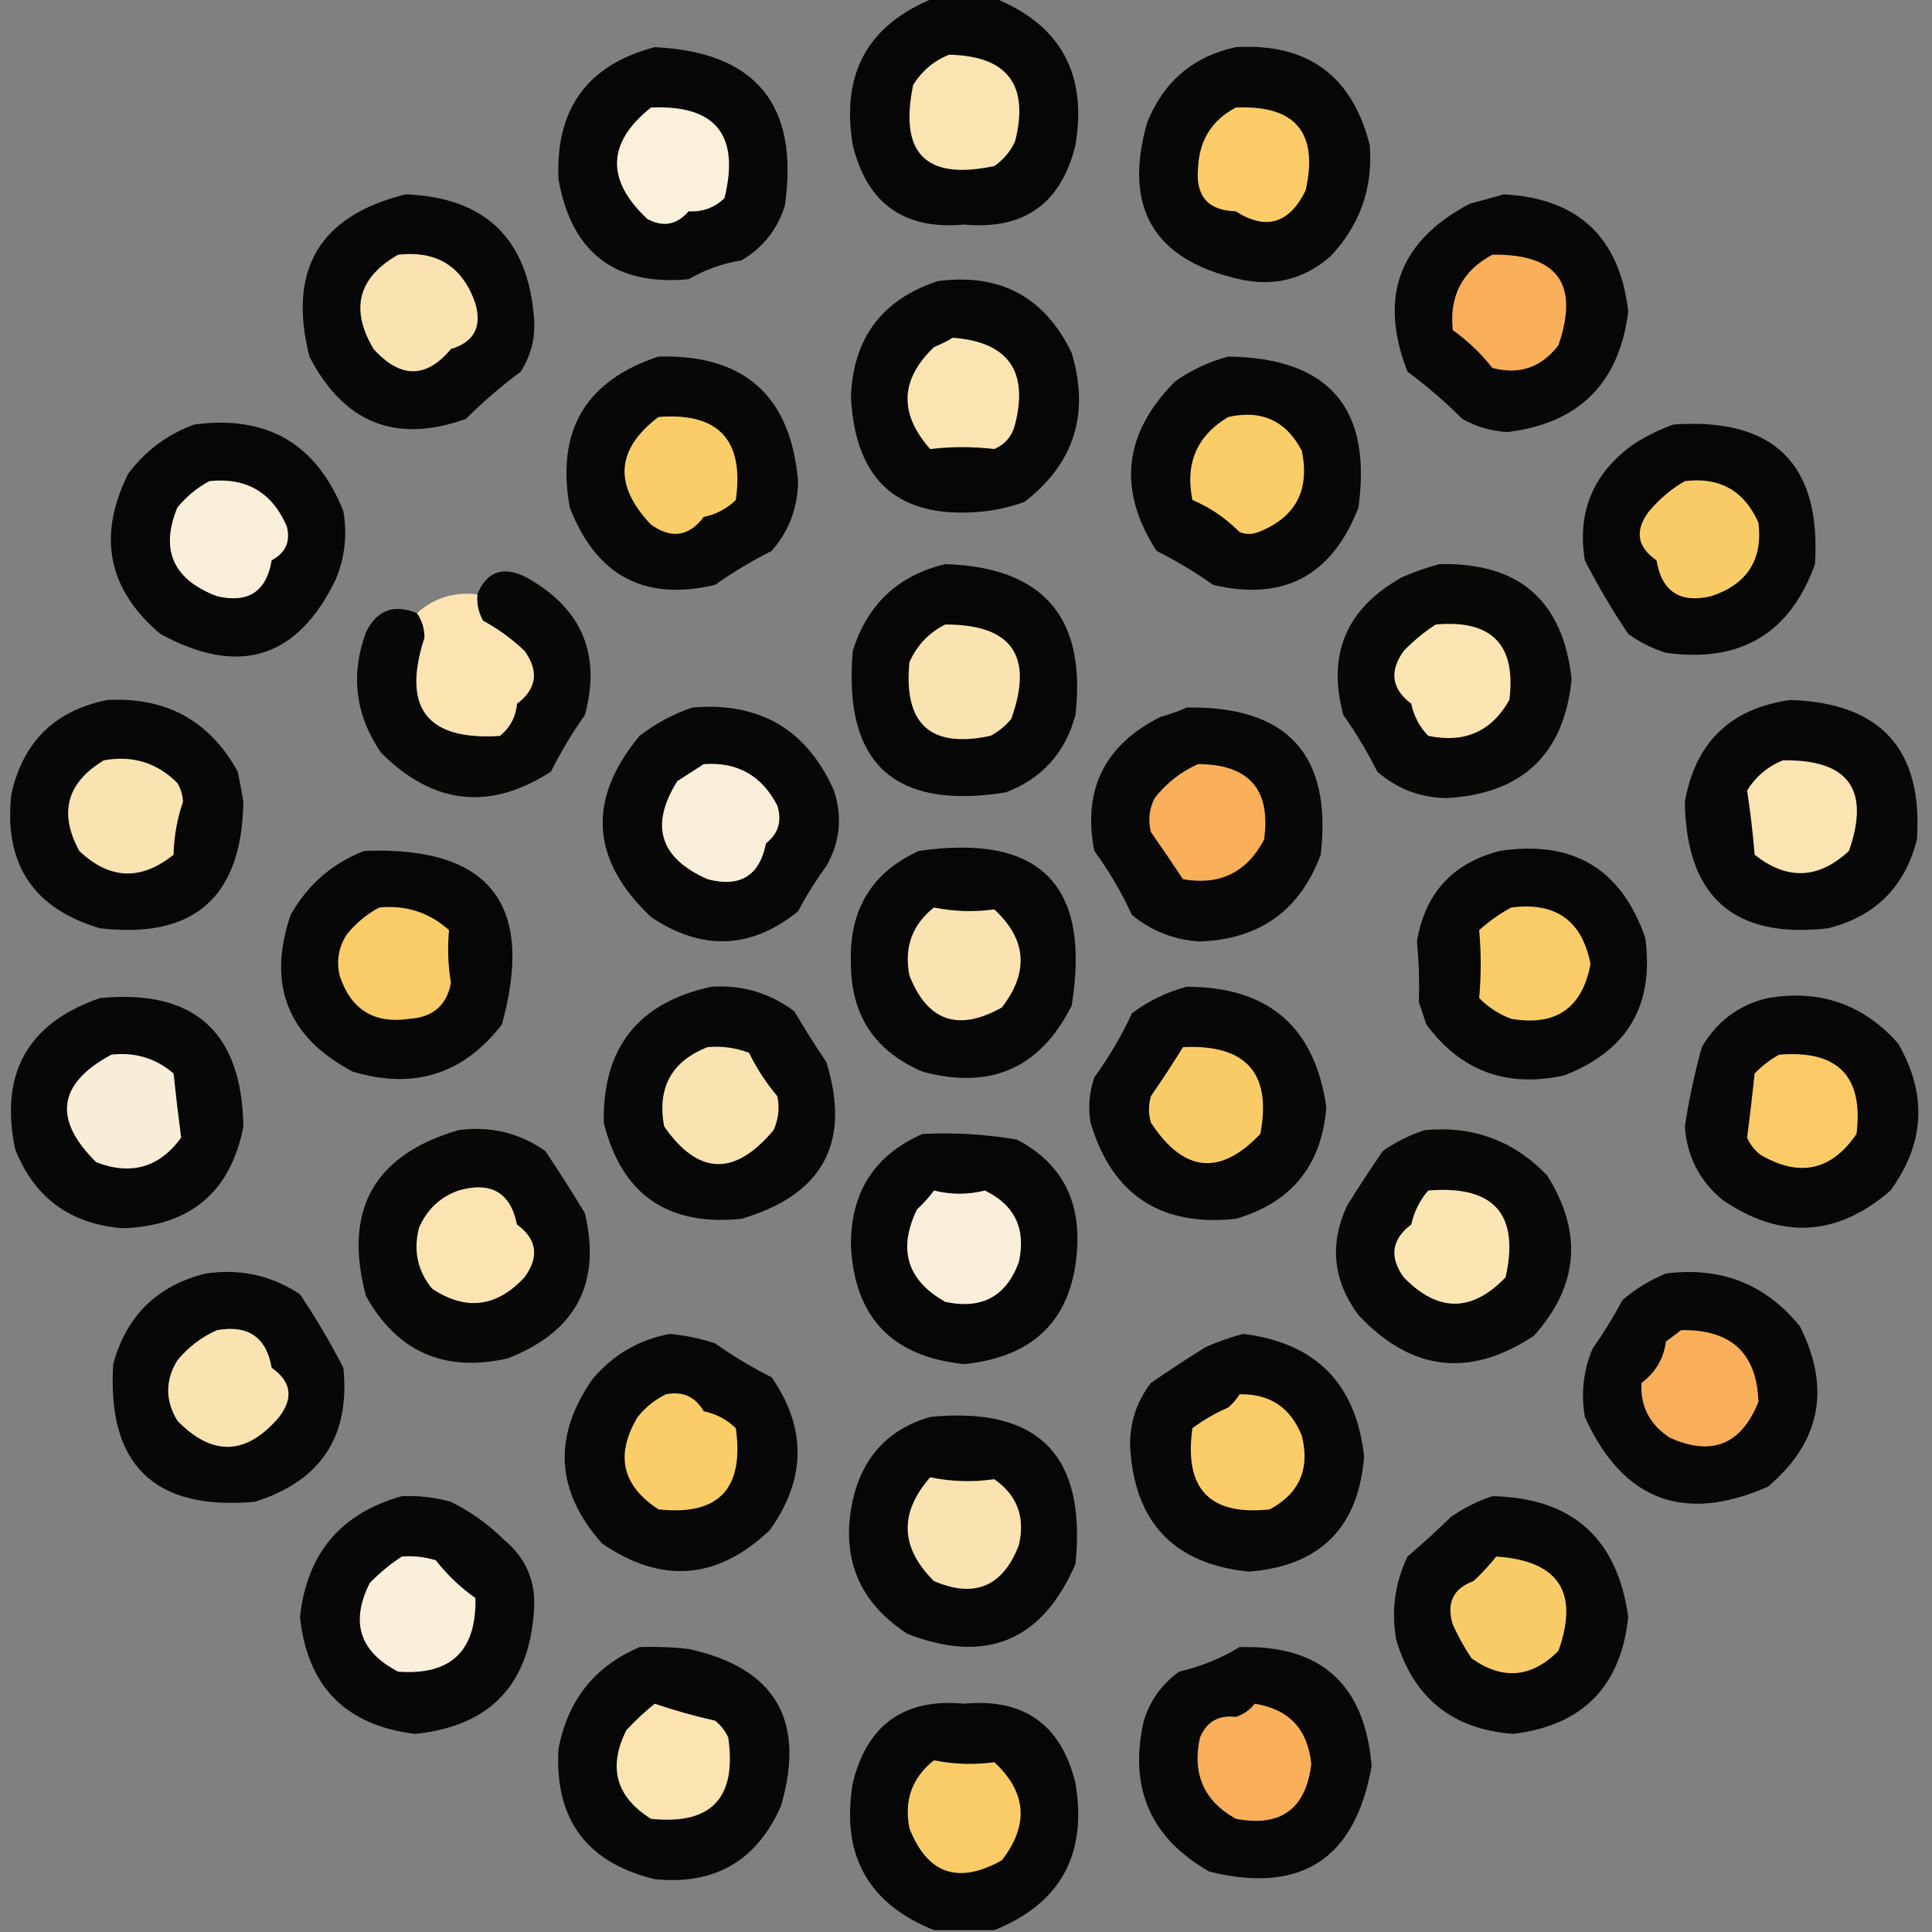 <?xml version="1.0" encoding="UTF-8"?>
<!DOCTYPE svg PUBLIC "-//W3C//DTD SVG 1.1//EN" "http://www.w3.org/Graphics/SVG/1.1/DTD/svg11.dtd">
<svg xmlns="http://www.w3.org/2000/svg" version="1.1" width="512px" height="512px" style="shape-rendering:geometricPrecision; text-rendering:geometricPrecision; image-rendering:optimizeQuality; fill-rule:evenodd; clip-rule:evenodd" xmlns:xlink="http://www.w3.org/1999/xlink">
<rect width="100%" height="100%" fill="#808080" stroke="none"/>
<g><path style="opacity:0.956" fill="#010100" d="M 247.5,-0.5 C 252.833,-0.5 258.167,-0.5 263.5,-0.5C 281.025,6.533 288.191,19.533 285,38.5C 281.186,53.988 271.353,60.988 255.5,59.5C 239.647,60.988 229.814,53.988 226,38.5C 222.809,19.533 229.975,6.533 247.5,-0.5 Z"/></g>
<g><path style="opacity:0.947" fill="#010101" d="M 173.5,12.5 C 200.321,13.775 211.821,27.775 208,54.5C 206.037,60.799 202.203,65.632 196.5,69C 191.482,69.798 186.816,71.465 182.5,74C 162.962,75.809 151.462,66.976 148,47.5C 147.189,28.839 155.689,17.172 173.5,12.5 Z"/></g>
<g><path style="opacity:0.948" fill="#010100" d="M 327.5,12.5 C 346.553,11.395 358.387,20.062 363,38.5C 363.882,49.901 360.382,59.734 352.5,68C 345.562,74.029 337.562,76.029 328.5,74C 305.753,68.896 297.587,55.063 304,32.5C 308.379,21.611 316.212,14.944 327.5,12.5 Z"/></g>
<g><path style="opacity:1" fill="#fae4b1" d="M 251.5,14.5 C 266.992,14.816 272.825,22.483 269,37.5C 267.75,40.171 265.917,42.337 263.5,44C 245.373,47.873 238.207,40.707 242,22.5C 244.362,18.755 247.528,16.089 251.5,14.5 Z"/></g>
<g><path style="opacity:1" fill="#fbf0da" d="M 172.5,28.5 C 189.631,27.737 196.131,35.737 192,52.5C 189.426,55.027 186.26,56.194 182.5,56C 179.359,59.629 175.692,60.295 171.5,58C 160.526,47.651 160.86,37.818 172.5,28.5 Z"/></g>
<g><path style="opacity:1" fill="#fbcc68" d="M 327.5,28.5 C 343.301,27.797 349.467,35.131 346,50.5C 341.647,59.291 335.481,61.124 327.5,56C 320.135,55.796 316.802,51.963 317.5,44.5C 317.811,37.2 321.144,31.867 327.5,28.5 Z"/></g>
<g><path style="opacity:0.947" fill="#010100" d="M 107.5,51.5 C 128.486,52.321 139.819,63.154 141.5,84C 141.976,89.236 140.81,94.069 138,98.5C 132.806,102.332 127.973,106.499 123.5,111C 104.958,117.653 91.124,112.153 82,94.5C 76.176,71.461 84.676,57.128 107.5,51.5 Z"/></g>
<g><path style="opacity:0.948" fill="#010000" d="M 398.5,51.5 C 418.221,52.554 429.221,62.888 431.5,82.5C 429.167,101.5 418.5,112.167 399.5,114.5C 395.221,114.264 391.221,113.097 387.5,111C 383.027,106.499 378.194,102.332 373,98.5C 365.272,78.677 370.772,63.843 389.5,54C 392.628,53.159 395.628,52.325 398.5,51.5 Z"/></g>
<g><path style="opacity:1" fill="#fae3b1" d="M 105.5,67.5 C 115.839,66.344 122.672,70.677 126,80.5C 127.747,86.676 125.58,90.676 119.5,92.5C 112.953,100.35 106.12,100.35 99,92.5C 92.72,81.9 94.886,73.567 105.5,67.5 Z"/></g>
<g><path style="opacity:1" fill="#faaf5a" d="M 395.5,67.5 C 412.766,67.257 418.599,75.257 413,91.5C 408.46,97.402 402.626,99.402 395.5,97.5C 392.396,93.575 388.896,90.241 385,87.5C 384.045,78.408 387.545,71.741 395.5,67.5 Z"/></g>
<g><path style="opacity:0.952" fill="#010101" d="M 248.5,74.5 C 264.981,72.322 276.814,78.655 284,93.5C 288.84,109.671 284.673,122.837 271.5,133C 268.093,134.227 264.593,135.06 261,135.5C 238.408,137.91 226.574,127.744 225.5,105C 226.15,89.52 233.816,79.353 248.5,74.5 Z"/></g>
<g><path style="opacity:1" fill="#fae4b2" d="M 252.5,89.5 C 267.125,90.625 272.625,98.291 269,112.5C 268.214,115.583 266.381,117.749 263.5,119C 257.833,118.333 252.167,118.333 246.5,119C 238.189,109.605 238.523,100.605 247.5,92C 249.315,91.243 250.981,90.41 252.5,89.5 Z"/></g>
<g><path style="opacity:0.947" fill="#020100" d="M 174.5,94.5 C 197.2,93.866 209.533,104.866 211.5,127.5C 211.426,134.559 209.093,140.726 204.5,146C 199.238,148.635 194.238,151.635 189.5,155C 170.835,159.415 158.002,152.581 151,134.5C 147.307,114.2 155.14,100.867 174.5,94.5 Z"/></g>
<g><path style="opacity:0.946" fill="#020100" d="M 325.5,94.5 C 352.153,94.821 363.653,108.154 360,134.5C 352.998,152.581 340.165,159.415 321.5,155C 316.762,151.635 311.762,148.635 306.5,146C 296.047,129.811 297.713,114.811 311.5,101C 315.877,97.975 320.544,95.808 325.5,94.5 Z"/></g>
<g><path style="opacity:1" fill="#fbcd68" d="M 174.5,110.5 C 190.426,109.261 197.259,116.595 195,132.5C 192.64,134.808 189.806,136.308 186.5,137C 182.561,142.211 177.894,142.878 172.5,139C 162.564,128.557 163.231,119.057 174.5,110.5 Z"/></g>
<g><path style="opacity:1" fill="#fbcd68" d="M 325.5,110.5 C 334.399,108.535 340.899,111.535 345,119.5C 347.161,129.977 343.328,137.144 333.5,141C 331.833,141.667 330.167,141.667 328.5,141C 324.832,137.314 320.665,134.481 316,132.5C 314.03,122.788 317.196,115.455 325.5,110.5 Z"/></g>
<g><path style="opacity:0.95" fill="#010101" d="M 51.5,112.5 C 70.731,109.922 83.898,117.589 91,135.5C 92.061,141.724 91.394,147.724 89,153.5C 78.84,174.55 63.34,179.384 42.5,168C 28.56,156.204 25.727,142.037 34,125.5C 38.581,119.41 44.415,115.077 51.5,112.5 Z"/></g>
<g><path style="opacity:0.95" fill="#010100" d="M 443.5,112.5 C 470.133,110.633 482.633,122.966 481,149.5C 474.384,167.905 461.218,175.739 441.5,173C 437.888,171.861 434.554,170.194 431.5,168C 427.275,161.715 423.442,155.215 420,148.5C 417.929,135.805 422.096,125.639 432.5,118C 436.017,115.674 439.683,113.84 443.5,112.5 Z"/></g>
<g><path style="opacity:1" fill="#f9eed9" d="M 55.5,127.5 C 65.3,126.482 72.134,130.482 76,139.5C 77.048,143.48 75.715,146.48 72,148.5C 70.617,156.782 65.784,159.948 57.5,158C 45.875,153.597 42.375,145.763 47,134.5C 49.441,131.546 52.275,129.213 55.5,127.5 Z"/></g>
<g><path style="opacity:1" fill="#f9cb67" d="M 446.5,127.5 C 455.731,126.365 462.231,130.032 466,138.5C 467.204,148.319 463.038,154.819 453.5,158C 445.216,159.948 440.383,156.782 439,148.5C 433.817,144.91 433.15,140.577 437,135.5C 439.772,132.217 442.939,129.55 446.5,127.5 Z"/></g>
<g><path style="opacity:0.951" fill="#010100" d="M 250.5,149.5 C 276.474,150.309 287.974,163.643 285,189.5C 282.3,199.53 276.133,206.363 266.5,210C 236.904,214.734 223.404,202.234 226,172.5C 229.861,160.136 238.028,152.469 250.5,149.5 Z"/></g>
<g><path style="opacity:0.946" fill="#020201" d="M 381.5,149.5 C 402.559,149.013 414.226,159.18 416.5,180C 414.505,199.826 403.505,210.326 383.5,211.5C 376.441,211.426 370.274,209.093 365,204.5C 362.365,199.238 359.365,194.238 356,189.5C 351.628,173.4 356.794,161.233 371.5,153C 374.85,151.514 378.184,150.347 381.5,149.5 Z"/></g>
<g><path style="opacity:0.945" fill="#020201" d="M 110.5,162.5 C 111.851,164.392 112.518,166.558 112.5,169C 106.46,187.615 113.126,196.281 132.5,195C 135.181,192.806 136.681,189.973 137,186.5C 142.211,182.561 142.878,177.894 139,172.5C 135.688,169.344 132.021,166.677 128,164.5C 126.798,162.323 126.298,159.989 126.5,157.5C 128.994,151.392 133.327,149.892 139.5,153C 154.206,161.233 159.372,173.4 155,189.5C 151.635,194.238 148.635,199.238 146,204.5C 129.798,214.953 114.798,213.286 101,199.5C 94.155,189.542 92.821,178.875 97,167.5C 99.906,161.651 104.406,159.984 110.5,162.5 Z"/></g>
<g><path style="opacity:0.996" fill="#fbe4b2" d="M 126.5,157.5 C 126.298,159.989 126.798,162.323 128,164.5C 132.021,166.677 135.688,169.344 139,172.5C 142.878,177.894 142.211,182.561 137,186.5C 136.681,189.973 135.181,192.806 132.5,195C 113.126,196.281 106.46,187.615 112.5,169C 112.518,166.558 111.851,164.392 110.5,162.5C 114.972,158.456 120.305,156.789 126.5,157.5 Z"/></g>
<g><path style="opacity:1" fill="#f9e3b1" d="M 250.5,165.5 C 268.16,165.477 273.994,173.81 268,190.5C 266.457,192.378 264.624,193.878 262.5,195C 246.581,198.422 239.415,191.922 241,175.5C 243.022,170.98 246.189,167.647 250.5,165.5 Z"/></g>
<g><path style="opacity:1" fill="#fbe5b2" d="M 380.5,165.5 C 395.339,164.172 401.839,170.838 400,185.5C 395.275,193.864 388.108,197.03 378.5,195C 376.192,192.64 374.692,189.806 374,186.5C 368.789,182.561 368.122,177.894 372,172.5C 374.628,169.79 377.461,167.456 380.5,165.5 Z"/></g>
<g><path style="opacity:0.947" fill="#010100" d="M 28.5,185.5 C 44.089,184.706 55.589,191.039 63,204.5C 63.564,207.155 64.064,209.821 64.5,212.5C 64.109,237.729 51.443,248.896 26.5,246C 8.795,240.767 0.961,228.934 3,210.5C 6.092,196.574 14.592,188.241 28.5,185.5 Z"/></g>
<g><path style="opacity:0.947" fill="#010101" d="M 474.5,185.5 C 498.479,186.309 509.645,198.643 508,222.5C 504.833,235 497,242.833 484.5,246C 459.548,248.885 446.881,237.719 446.5,212.5C 449.294,196.705 458.628,187.705 474.5,185.5 Z"/></g>
<g><path style="opacity:0.947" fill="#010101" d="M 183.5,187.5 C 201.331,185.991 213.831,193.325 221,209.5C 223.297,216.461 222.63,223.127 219,229.5C 216.229,233.282 213.729,237.282 211.5,241.5C 199.031,251.576 186.031,252.076 172.5,243C 156.521,227.86 155.521,211.86 169.5,195C 173.815,191.678 178.482,189.178 183.5,187.5 Z"/></g>
<g><path style="opacity:0.947" fill="#010100" d="M 314.5,187.5 C 341.245,187.074 353.079,200.074 350,226.5C 344.531,241.247 333.864,248.914 318,249.5C 311.229,249.113 305.229,246.78 300,242.5C 297.221,236.479 293.887,230.813 290,225.5C 286.859,209.281 292.693,197.448 307.5,190C 310.004,189.302 312.337,188.469 314.5,187.5 Z"/></g>
<g><path style="opacity:1" fill="#f9e3b1" d="M 27.5,201.5 C 35.103,200.105 41.603,202.105 47,207.5C 47.923,209.034 48.423,210.701 48.5,212.5C 46.948,216.956 46.115,221.623 46,226.5C 37.37,233.463 29.037,233.129 21,225.5C 15.526,215.422 17.693,207.422 27.5,201.5 Z"/></g>
<g><path style="opacity:1" fill="#fae4b1" d="M 472.5,201.5 C 489.853,201.225 495.687,209.225 490,225.5C 481.914,233.01 473.581,233.344 465,226.5C 464.519,220.668 463.853,215.001 463,209.5C 465.325,205.765 468.491,203.099 472.5,201.5 Z"/></g>
<g><path style="opacity:1" fill="#f9eed9" d="M 186.5,202.5 C 195.409,201.872 201.909,205.538 206,213.5C 207.282,217.584 206.282,220.918 203,223.5C 201.283,232.115 196.116,235.281 187.5,233C 174.809,227.403 172.142,218.737 179.5,207C 181.898,205.476 184.231,203.976 186.5,202.5 Z"/></g>
<g><path style="opacity:1" fill="#faaf5a" d="M 317.5,202.5 C 331.011,202.549 336.845,209.215 335,222.5C 330.426,231.203 323.259,234.703 313.5,233C 310.737,228.821 307.903,224.654 305,220.5C 304.21,217.366 304.543,214.366 306,211.5C 309.183,207.462 313.016,204.462 317.5,202.5 Z"/></g>
<g><path style="opacity:0.951" fill="#010100" d="M 96.5,225.5 C 129.691,224.188 141.857,239.522 133,271.5C 122.837,284.673 109.671,288.84 93.5,284C 76.246,274.915 70.746,261.082 77,242.5C 81.519,234.475 88.019,228.809 96.5,225.5 Z"/></g>
<g><path style="opacity:0.956" fill="#010100" d="M 243.5,225.5 C 275.7,220.866 289.2,234.533 284,266.5C 275.721,283.052 262.554,288.885 244.5,284C 231.754,278.579 225.421,268.912 225.5,255C 225.066,241.002 231.066,231.169 243.5,225.5 Z"/></g>
<g><path style="opacity:0.951" fill="#010100" d="M 397.5,225.5 C 416.822,222.569 429.655,230.236 436,248.5C 438.456,266.369 431.29,278.536 414.5,285C 399.282,288.334 387.116,283.834 378,271.5C 377.333,269.5 376.667,267.5 376,265.5C 376.182,260.131 376.016,254.798 375.5,249.5C 377.622,236.712 384.955,228.712 397.5,225.5 Z"/></g>
<g><path style="opacity:1" fill="#facc68" d="M 100.5,240.5 C 107.6,239.813 113.767,241.813 119,246.5C 118.564,251.183 118.731,255.85 119.5,260.5C 118.38,266.421 114.713,269.587 108.5,270C 99.113,271.388 92.947,267.555 90,258.5C 89.088,254.548 89.755,250.881 92,247.5C 94.441,244.546 97.275,242.213 100.5,240.5 Z"/></g>
<g><path style="opacity:1" fill="#fae3b1" d="M 247.5,240.5 C 252.828,241.568 258.162,241.735 263.5,241C 272.085,248.95 272.751,257.617 265.5,267C 253.92,273.475 245.754,270.642 241,258.5C 239.552,251.085 241.719,245.085 247.5,240.5 Z"/></g>
<g><path style="opacity:1" fill="#facc68" d="M 400.5,240.5 C 412.288,238.971 419.288,243.971 421.5,255.5C 419.301,267.19 412.301,272.023 400.5,270C 397.274,268.802 394.441,266.969 392,264.5C 392.537,258.49 392.537,252.49 392,246.5C 394.671,244.098 397.505,242.098 400.5,240.5 Z"/></g>
<g><path style="opacity:0.947" fill="#010100" d="M 188.5,261.5 C 196.662,260.963 203.996,263.13 210.5,268C 213.221,272.617 216.054,277.117 219,281.5C 225.592,302.809 218.092,316.643 196.5,323C 176.858,325.005 164.692,316.505 160,297.5C 159.65,277.685 169.15,265.685 188.5,261.5 Z"/></g>
<g><path style="opacity:0.947" fill="#010100" d="M 314.5,261.5 C 336.174,261.514 348.507,272.181 351.5,293.5C 350.237,308.88 342.237,318.714 327.5,323C 307.528,325.107 294.695,316.607 289,297.5C 288.342,293.428 288.675,289.428 290,285.5C 293.887,280.187 297.221,274.521 300,268.5C 304.477,265.176 309.31,262.843 314.5,261.5 Z"/></g>
<g><path style="opacity:0.947" fill="#010000" d="M 26.5,264.5 C 51.422,262.088 64.089,273.421 64.5,298.5C 61.142,315.882 50.475,324.882 32.5,325.5C 18.562,324.381 9.062,317.381 4,304.5C -0.147,284.45 7.353,271.116 26.5,264.5 Z"/></g>
<g><path style="opacity:0.948" fill="#010100" d="M 468.5,264.5 C 482.3,262.151 493.8,266.151 503,276.5C 510.794,289.967 510.127,302.967 501,315.5C 486.88,327.751 472.046,328.584 456.5,318C 450.387,312.94 447.053,306.44 446.5,298.5C 447.595,291.401 449.095,284.401 451,277.5C 455.041,270.609 460.874,266.276 468.5,264.5 Z"/></g>
<g><path style="opacity:1" fill="#f9e3b1" d="M 187.5,277.5 C 191.308,277.163 194.974,277.663 198.5,279C 200.5,283.107 203,286.94 206,290.5C 206.652,293.594 206.318,296.594 205,299.5C 194.693,311.826 185.027,311.492 176,298.5C 174.121,288.25 177.955,281.25 187.5,277.5 Z"/></g>
<g><path style="opacity:1" fill="#f9cb67" d="M 313.5,277.5 C 330.239,276.725 337.072,284.392 334,300.5C 323.323,311.743 313.657,310.743 305,297.5C 304.333,295.167 304.333,292.833 305,290.5C 307.975,286.204 310.808,281.871 313.5,277.5 Z"/></g>
<g><path style="opacity:1" fill="#f8eed8" d="M 29.5,279.5 C 35.804,278.781 41.304,280.447 46,284.5C 46.602,290.26 47.269,295.927 48,301.5C 42.241,309.399 34.741,311.566 25.5,308C 13.976,296.65 15.309,287.15 29.5,279.5 Z"/></g>
<g><path style="opacity:1" fill="#facb67" d="M 471.5,279.5 C 487.058,278.223 493.892,285.223 492,300.5C 485.363,310.259 476.863,312.092 466.5,306C 464.951,304.786 463.785,303.286 463,301.5C 463.731,295.927 464.398,290.26 465,284.5C 466.965,282.45 469.132,280.783 471.5,279.5 Z"/></g>
<g><path style="opacity:0.947" fill="#020201" d="M 121.5,299.5 C 129.918,298.365 137.584,300.198 144.5,305C 148.137,310.448 151.637,315.948 155,321.5C 159.415,340.165 152.581,352.998 134.5,360C 117.791,363.773 105.291,358.273 97,343.5C 90.881,320.729 99.048,306.062 121.5,299.5 Z"/></g>
<g><path style="opacity:0.945" fill="#020201" d="M 377.5,299.5 C 390.321,298.272 401.154,302.272 410,311.5C 419.537,326.588 418.37,340.755 406.5,354C 389.487,365.258 373.987,363.424 360,348.5C 353.236,339.37 352.236,329.703 357,319.5C 360.042,314.581 363.209,309.748 366.5,305C 369.99,302.588 373.657,300.755 377.5,299.5 Z"/></g>
<g><path style="opacity:0.952" fill="#010100" d="M 244.5,300.5 C 252.917,300.094 261.251,300.594 269.5,302C 280.699,307.89 286.032,317.224 285.5,330C 284.606,349.062 274.606,359.562 255.5,361.5C 236.394,359.562 226.394,349.062 225.5,330C 225.457,315.89 231.79,306.057 244.5,300.5 Z"/></g>
<g><path style="opacity:1" fill="#fbe4b2" d="M 121.5,315.5 C 130.122,313.022 135.289,316.022 137,324.5C 142.31,328.399 142.976,333.066 139,338.5C 131.598,346.456 123.431,347.456 114.5,341.5C 110.687,336.85 109.52,331.516 111,325.5C 113.081,320.584 116.581,317.25 121.5,315.5 Z"/></g>
<g><path style="opacity:1" fill="#fbe5b2" d="M 378.5,315.5 C 395.922,314.077 402.756,321.744 399,338.5C 390.042,347.826 381.042,347.826 372,338.5C 368.122,333.106 368.789,328.439 374,324.5C 374.763,321.059 376.263,318.059 378.5,315.5 Z"/></g>
<g><path style="opacity:1" fill="#f9eed9" d="M 247.5,315.5 C 252.013,316.628 256.513,316.628 261,315.5C 268.962,319.35 271.962,325.684 270,334.5C 266.645,343.597 260.145,347.097 250.5,345C 240.383,339.308 237.883,331.141 243,320.5C 244.707,318.963 246.207,317.296 247.5,315.5 Z"/></g>
<g><path style="opacity:0.949" fill="#010101" d="M 54.5,337.5 C 63.613,336.152 71.947,337.985 79.5,343C 83.725,349.285 87.558,355.785 91,362.5C 92.849,380.665 85.016,392.498 67.5,398C 40.846,400.346 28.346,388.179 30,361.5C 33.506,348.677 41.672,340.677 54.5,337.5 Z"/></g>
<g><path style="opacity:0.949" fill="#010100" d="M 441.5,337.5 C 456.055,335.623 467.888,340.289 477,351.5C 485.273,368.037 482.44,382.204 468.5,394C 446.184,403.786 430.018,397.619 420,375.5C 418.939,369.276 419.606,363.276 422,357.5C 424.917,353.334 427.584,349.001 430,344.5C 433.514,341.5 437.347,339.167 441.5,337.5 Z"/></g>
<g><path style="opacity:1" fill="#f9e3b1" d="M 57.5,352.5 C 65.781,351.045 70.614,354.378 72,362.5C 77.183,366.09 77.85,370.423 74,375.5C 65.307,385.728 56.307,386.061 47,376.5C 43.754,371.137 43.754,365.803 47,360.5C 49.94,356.963 53.44,354.297 57.5,352.5 Z"/></g>
<g><path style="opacity:0.947" fill="#020100" d="M 177.5,353.5 C 181.586,353.884 185.586,354.717 189.5,356C 194.238,359.365 199.238,362.365 204.5,365C 213.815,378.478 213.649,391.978 204,405.5C 190.117,418.701 175.284,419.868 159.5,409C 147.26,395.167 146.426,380.667 157,365.5C 162.494,359.01 169.327,355.01 177.5,353.5 Z"/></g>
<g><path style="opacity:0.946" fill="#020100" d="M 329.5,353.5 C 348.725,355.892 359.392,366.725 361.5,386C 359.995,404.839 349.828,415.005 331,416.5C 311.174,414.505 300.674,403.505 299.5,383.5C 299.333,377.162 301.166,371.495 305,366.5C 309.781,363.197 314.615,360.03 319.5,357C 322.85,355.514 326.184,354.347 329.5,353.5 Z"/></g>
<g><path style="opacity:1" fill="#f9af5a" d="M 445.5,352.5 C 458.755,352.263 465.589,358.596 466,371.5C 461.458,382.855 453.625,386.022 442.5,381C 437.173,377.511 434.673,372.677 435,366.5C 438.71,363.747 440.877,360.08 441.5,355.5C 442.901,354.479 444.235,353.479 445.5,352.5 Z"/></g>
<g><path style="opacity:1" fill="#fbcd68" d="M 176.5,369.5 C 180.91,368.623 184.243,370.123 186.5,374C 189.806,374.692 192.64,376.192 195,378.5C 197.255,394.576 190.422,401.742 174.5,400C 164.811,393.687 162.978,385.52 169,375.5C 171.114,372.879 173.614,370.879 176.5,369.5 Z"/></g>
<g><path style="opacity:1" fill="#fbcd68" d="M 328.5,369.5 C 336.51,369.335 342.01,373.002 345,380.5C 347.195,389.264 344.361,395.764 336.5,400C 320.578,401.742 313.745,394.576 316,378.5C 318.928,376.303 322.095,374.469 325.5,373C 326.71,371.961 327.71,370.794 328.5,369.5 Z"/></g>
<g><path style="opacity:0.952" fill="#010100" d="M 246.5,375.5 C 275.165,372.665 287.998,385.665 285,414.5C 276.166,434.893 261.333,441.06 240.5,433C 227.54,424.57 222.707,412.736 226,397.5C 228.637,386.036 235.47,378.703 246.5,375.5 Z"/></g>
<g><path style="opacity:1" fill="#fae3b1" d="M 246.5,391.5 C 252.166,392.66 257.832,392.827 263.5,392C 269.588,396.252 271.754,402.085 270,409.5C 265.771,420.464 258.271,423.631 247.5,419C 238.568,410.122 238.235,400.956 246.5,391.5 Z"/></g>
<g><path style="opacity:0.947" fill="#010101" d="M 106.5,396.5 C 110.915,396.305 115.249,396.805 119.5,398C 124.771,400.622 129.437,403.955 133.5,408C 139.46,412.923 142.127,419.257 141.5,427C 140.172,446.662 129.672,457.495 110,459.5C 91.599,457.266 81.433,446.933 79.5,428.5C 81.332,411.676 90.332,401.01 106.5,396.5 Z"/></g>
<g><path style="opacity:0.947" fill="#010000" d="M 395.5,396.5 C 416.602,396.935 428.602,407.602 431.5,428.5C 429.567,446.933 419.401,457.266 401,459.5C 384.884,458.282 374.551,449.949 370,434.5C 368.666,426.8 369.666,419.467 373,412.5C 377.011,409.098 380.844,405.598 384.5,402C 387.99,399.588 391.657,397.755 395.5,396.5 Z"/></g>
<g><path style="opacity:1" fill="#faefda" d="M 106.5,412.5 C 109.579,412.26 112.579,412.593 115.5,413.5C 118.573,417.409 122.073,420.742 126,423.5C 126.277,437.558 119.444,444.058 105.5,443C 95.277,437.705 92.777,429.872 98,419.5C 100.628,416.79 103.461,414.456 106.5,412.5 Z"/></g>
<g><path style="opacity:1" fill="#f9cb67" d="M 396.5,412.5 C 413.045,413.597 418.545,421.93 413,437.5C 405.885,444.645 398.218,445.312 390,439.5C 388.065,436.629 386.399,433.629 385,430.5C 383.261,424.814 385.094,420.98 390.5,419C 392.734,416.937 394.734,414.771 396.5,412.5 Z"/></g>
<g><path style="opacity:0.948" fill="#010101" d="M 169.5,436.5 C 173.846,436.334 178.179,436.501 182.5,437C 205.416,441.987 213.583,455.821 207,478.5C 200.612,493.114 189.445,499.614 173.5,498C 155.455,493.614 146.955,482.114 148,463.5C 150.441,450.561 157.608,441.561 169.5,436.5 Z"/></g>
<g><path style="opacity:0.948" fill="#010100" d="M 328.5,436.5 C 350.023,435.849 361.69,446.349 363.5,468C 359.164,492.669 344.831,502.002 320.5,496C 305.033,487.224 299.2,474.058 303,456.5C 304.581,450.914 307.748,446.414 312.5,443C 318.299,441.632 323.632,439.465 328.5,436.5 Z"/></g>
<g><path style="opacity:0.956" fill="#010100" d="M 263.5,511.5 C 258.167,511.5 252.833,511.5 247.5,511.5C 229.975,504.467 222.809,491.467 226,472.5C 229.814,457.012 239.647,450.012 255.5,451.5C 271.353,450.012 281.186,457.012 285,472.5C 288.191,491.467 281.025,504.467 263.5,511.5 Z"/></g>
<g><path style="opacity:1" fill="#fbe4b2" d="M 173.5,451.5 C 178.73,453.276 184.063,454.776 189.5,456C 191.049,457.214 192.215,458.714 193,460.5C 195.298,476.534 188.464,483.7 172.5,482C 163.229,476.176 161.062,468.343 166,458.5C 168.396,455.933 170.896,453.6 173.5,451.5 Z"/></g>
<g><path style="opacity:1" fill="#fab05a" d="M 332.5,451.5 C 341.596,452.931 346.596,458.264 347.5,467.5C 346.053,479.439 339.387,484.272 327.5,482C 319.061,477.279 315.894,470.113 318,460.5C 319.735,456.282 322.901,454.449 327.5,455C 329.584,454.303 331.251,453.136 332.5,451.5 Z"/></g>
<g><path style="opacity:1" fill="#facc68" d="M 247.5,466.5 C 252.828,467.568 258.162,467.735 263.5,467C 272.085,474.95 272.751,483.617 265.5,493C 253.92,499.475 245.754,496.642 241,484.5C 239.552,477.085 241.719,471.085 247.5,466.5 Z"/></g>
</svg>
